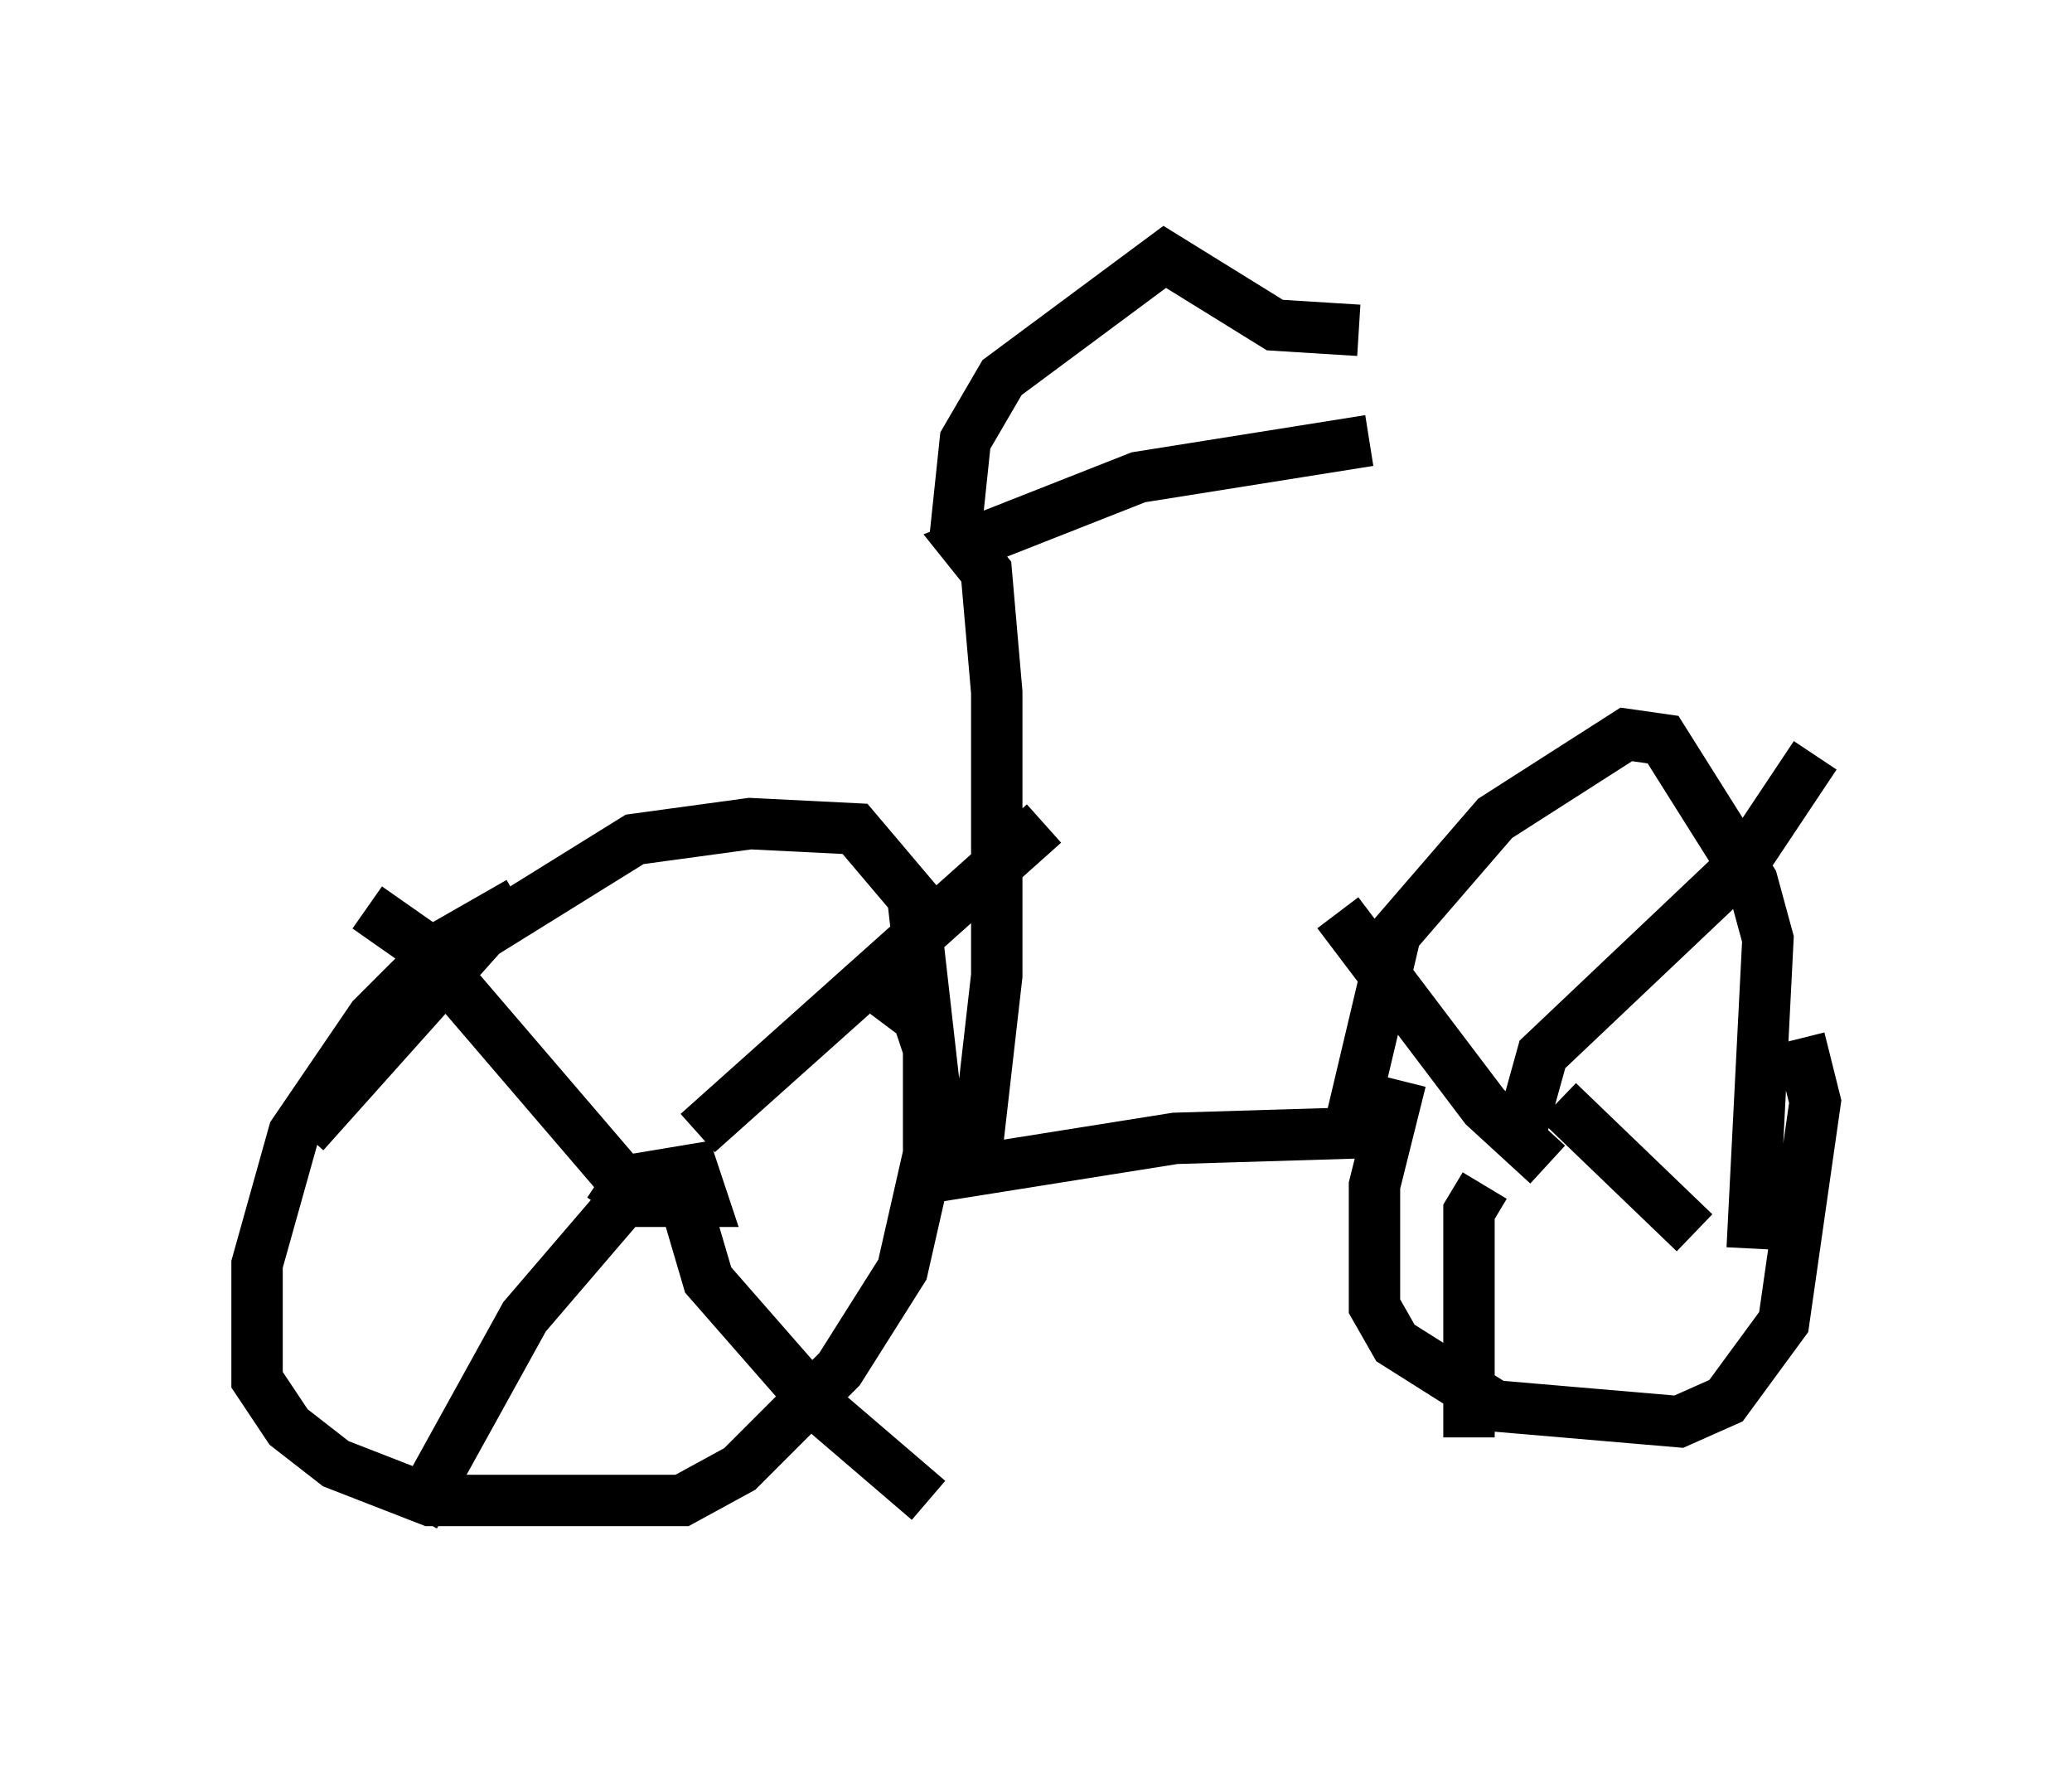 <?xml version="1.0" encoding="utf-8" ?>
<svg baseProfile="full" height="34.5" version="1.1" width="40.319" xmlns="http://www.w3.org/2000/svg" xmlns:ev="http://www.w3.org/2001/xml-events" xmlns:xlink="http://www.w3.org/1999/xlink"><defs /><rect fill="white" height="34.5" width="40.319" x="0" y="0" /><path d="M5.715, 23.171 m0.204, -1.123 l3.471, -3.879 2.96, -1.838 l2.246, -0.306 2.042, 0.102 l1.123, 1.327 0.613, 5.41 l4.492, -0.715 3.369, -0.102 l0.919, -3.879 1.94, -2.246 l2.552, -1.633 0.715, 0.102 l1.735, 2.756 0.306, 1.123 l-0.306, 6.023 m-23.99, -6.738 l-1.429, 0.817 -1.429, 1.429 l-1.531, 2.246 -0.715, 2.552 l0.0, 2.246 0.613, 0.919 l0.919, 0.715 1.838, 0.715 l4.9, 0.0 1.123, -0.613 l1.94, -1.94 1.225, -1.94 l0.51, -2.246 0.0, -2.042 l-0.204, -0.613 -0.817, -0.613 m-5.206, 4.39 l0.408, -0.613 1.225, -0.204 l0.204, 0.613 -1.225, 0.0 l-4.288, -5.002 -1.021, -0.715 m6.431, 4.39 l6.738, -6.023 m-8.269, 7.452 l-1.838, 2.144 -2.144, 3.879 m5.206, -6.329 l0.51, 1.735 2.144, 2.45 l2.144, 1.838 m9.188, -8.167 l-0.51, 2.042 0.0, 2.348 l0.408, 0.715 1.94, 1.225 l3.573, 0.306 0.919, -0.408 l1.123, -1.531 0.613, -4.288 l-0.306, -1.225 m-4.9, 2.45 l-1.225, -1.123 -2.858, -3.777 m3.471, 4.594 l0.51, -1.838 3.879, -3.675 l1.429, -2.144 m-6.431, 8.371 l-0.306, 0.51 0.0, 4.39 m1.735, -6.533 l2.654, 2.552 m-13.986, -1.429 l0.408, -3.573 0.0, -5.513 l-0.204, -2.348 -0.408, -0.51 l3.369, -1.327 4.492, -0.715 m-8.065, 1.94 l0.204, -1.94 0.715, -1.225 l3.165, -2.348 2.144, 1.327 l1.633, 0.102 " fill="none" stroke="black" stroke-width="1" /></svg>